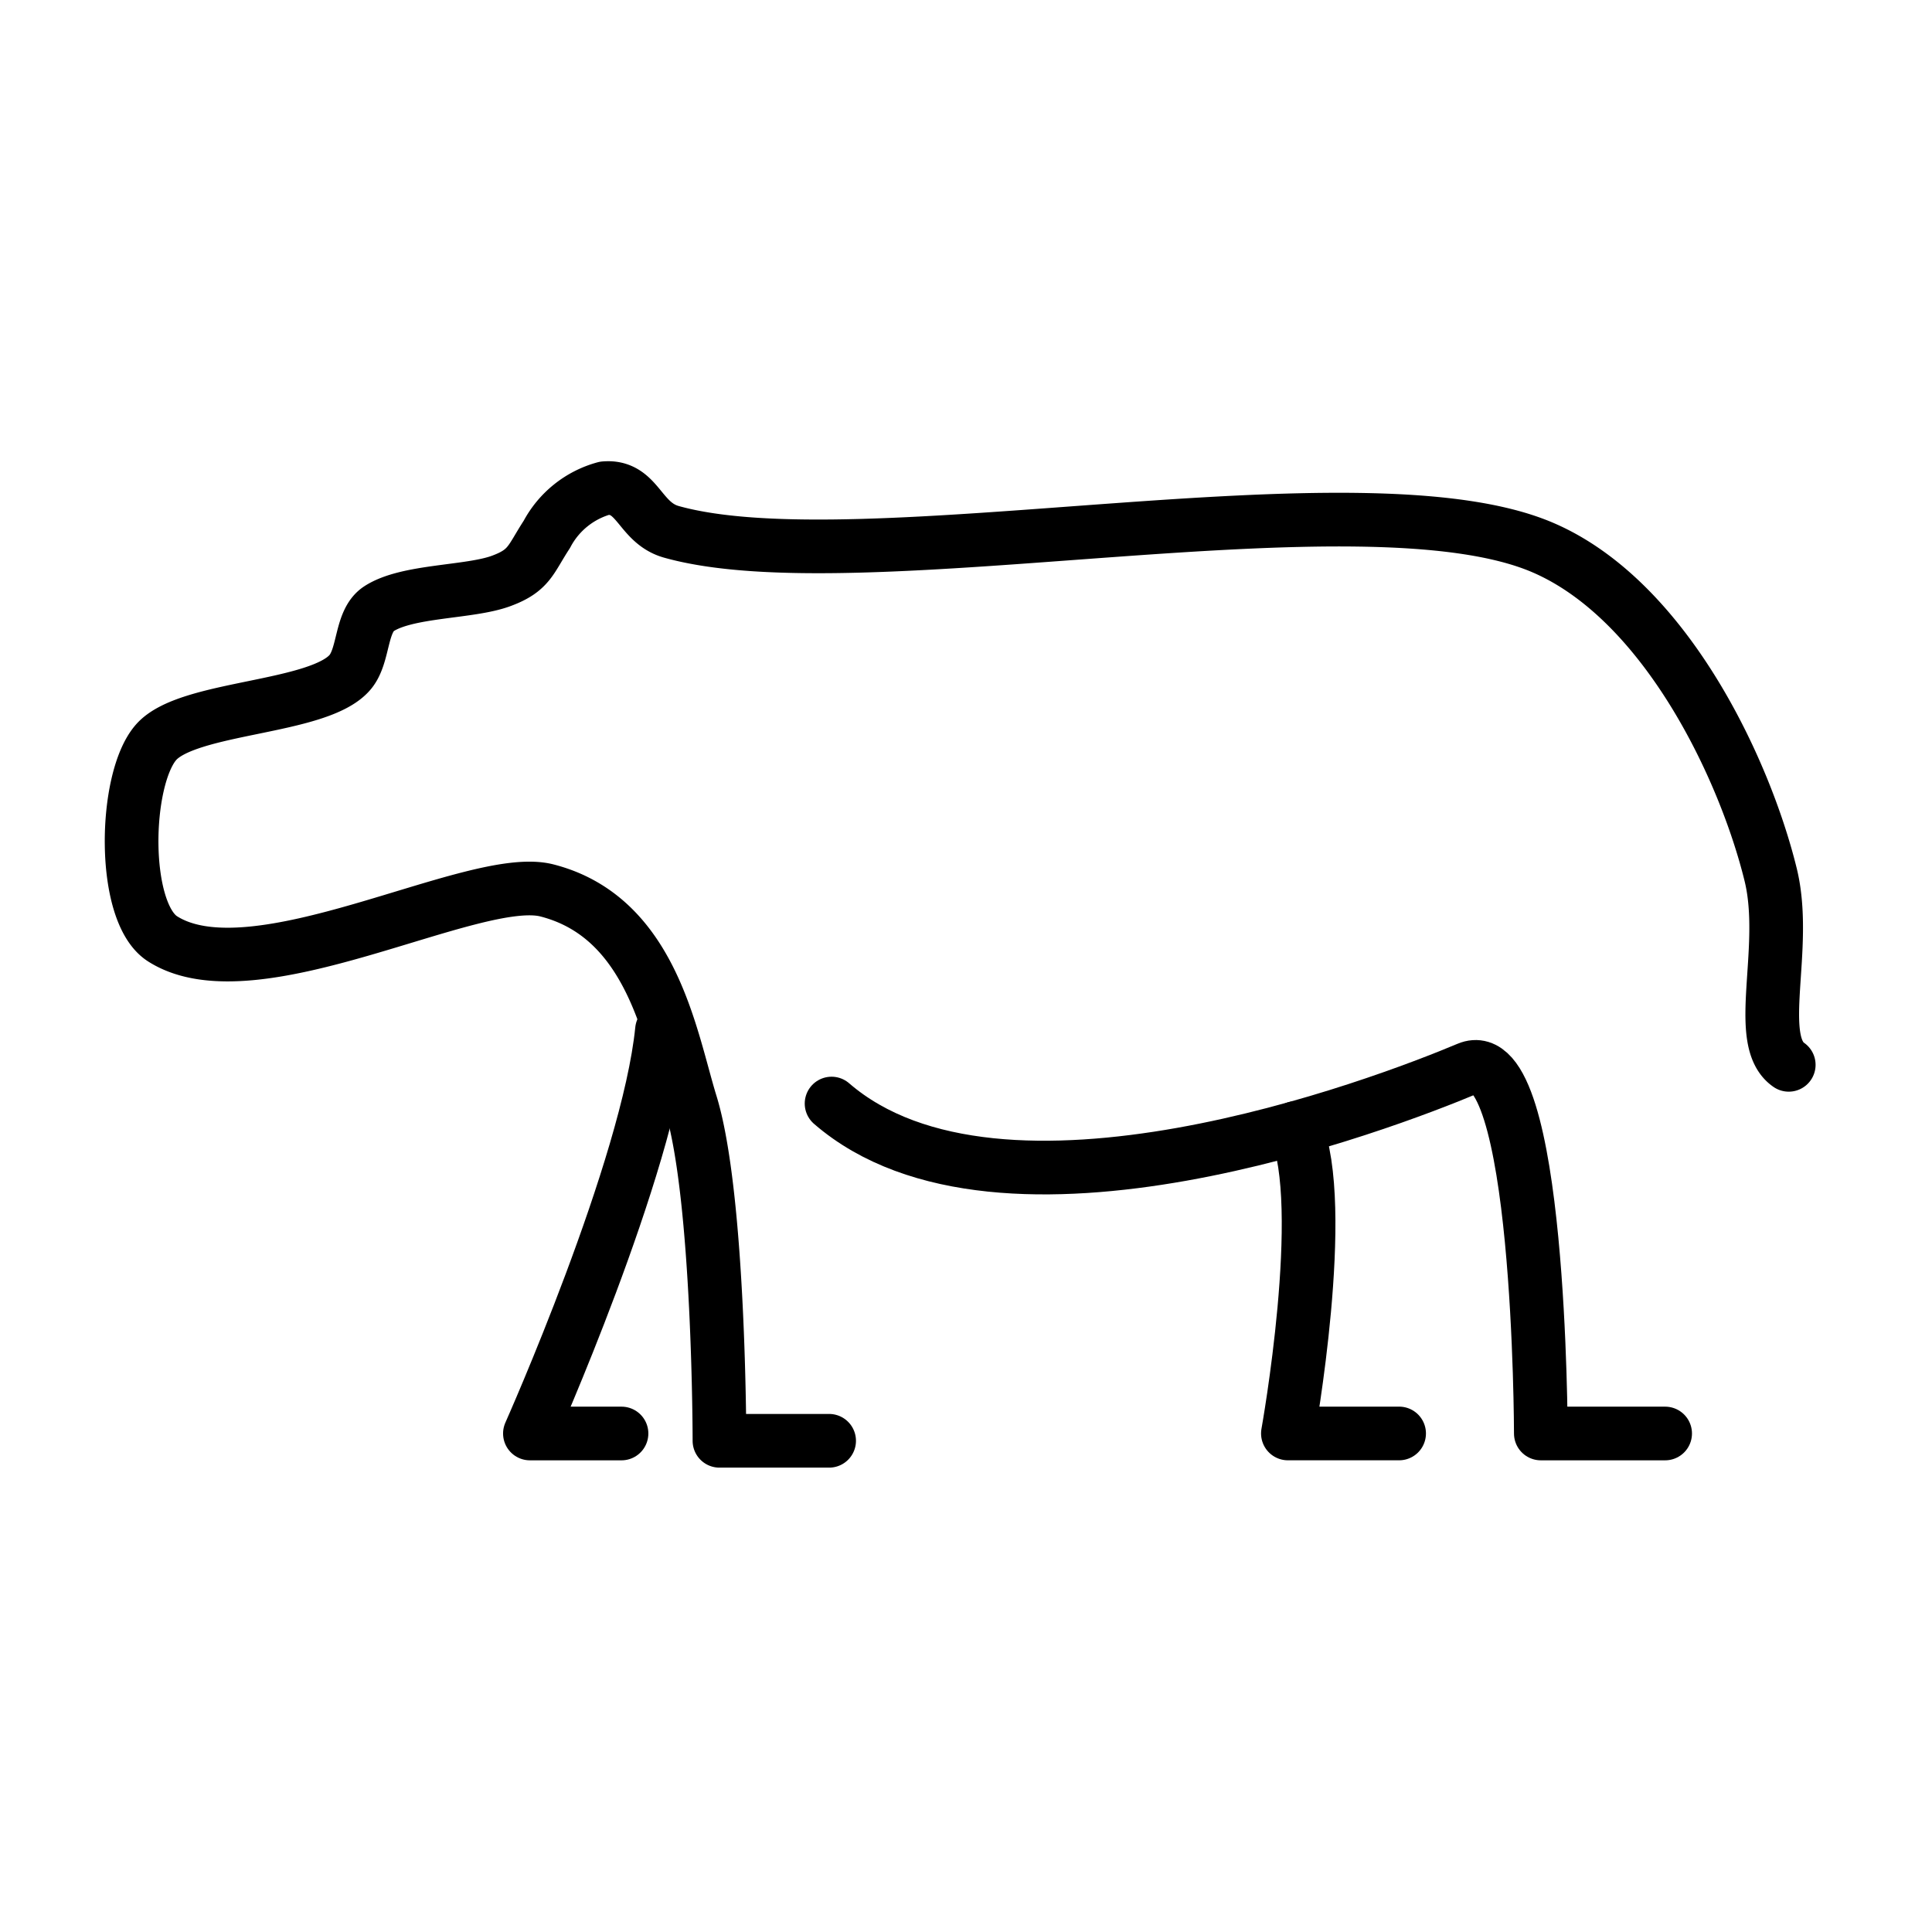<svg id="emoji" viewBox="0 0 72 72" xmlns="http://www.w3.org/2000/svg">
  <g id="line">
    <path id="Hippo_Line_1" fill="none" stroke="#000" stroke-linecap="round" stroke-linejoin="round" stroke-width="2" d="M66.661,39.683c-1.317-.906,0-4.342-.674-7.088-.966-3.936-3.911-10.202-8.465-12.178-6.733-2.922-25.433,1.383-32.501-.597-1.21-.339-1.238-1.734-2.49-1.626a3.458,3.458,0,0,0-2.152,1.721c-.619.948-.644,1.346-1.707,1.737-1.186.436-3.495.344-4.552,1.036-.694.455-.538,1.728-1.072,2.362-1.16,1.378-6.043,1.257-7.231,2.612-1.208,1.378-1.304,6.34.241,7.325,3.431,2.188,11.596-2.5,14.321-1.804,3.94,1.006,4.607,5.488,5.365,7.946,1.07,3.475,1.068,12.565,1.068,12.565h4.087"/>
    <path id="Hippo_Line_2" fill="none" stroke="#000" stroke-linecap="round" stroke-linejoin="round" stroke-width="2" d="M30.99,41.126c6.312,5.465,20.583.013,23.712-1.304,2.708-1.14,2.72,13.6,2.72,13.6h4.633"/>
    <path id="Hippo_Line_3" fill="none" stroke="#000" stroke-linecap="round" stroke-linejoin="round" stroke-width="2" d="M24.67,38.385c-.515,5.148-4.922,15.037-4.922,15.037h3.414"/>
    <path id="Hippo_Line_4" fill="none" stroke="#000" stroke-linecap="round" stroke-linejoin="round" stroke-width="2" d="M48.278,42.04c1.247,2.886-.282,11.381-.282,11.381h4.145"/>
  </g>
</svg>
